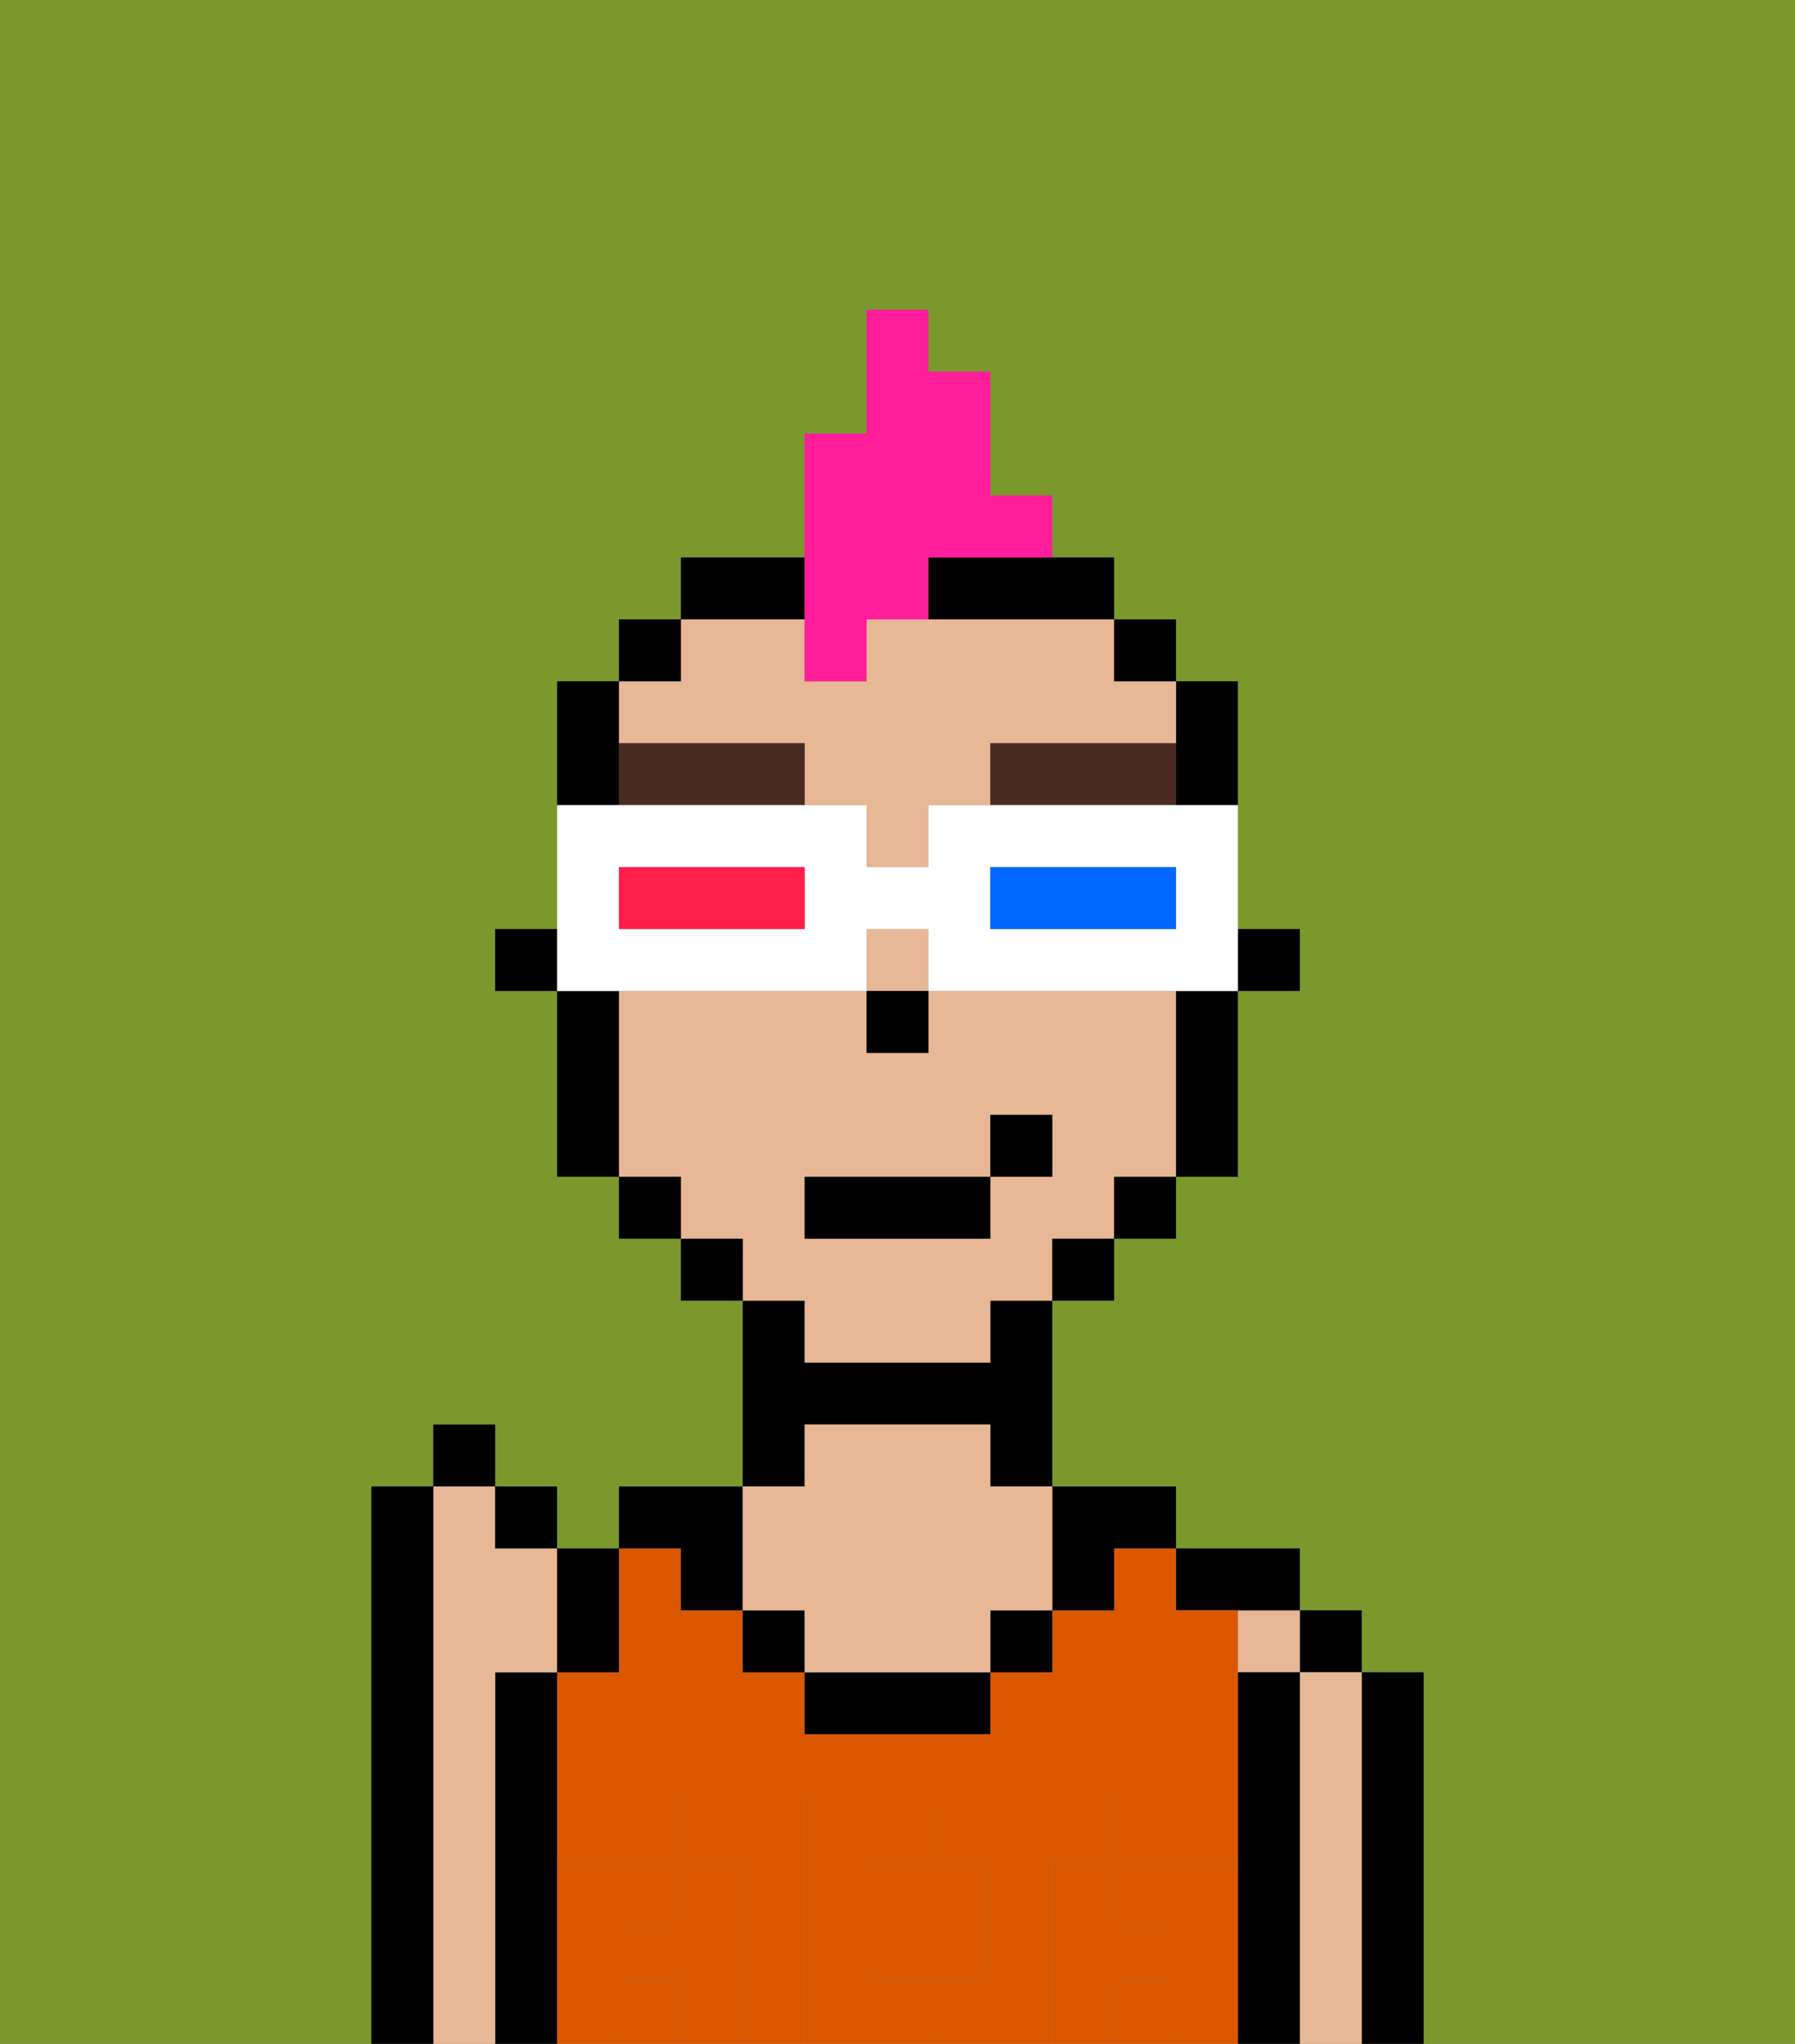 <svg xmlns="http://www.w3.org/2000/svg" viewBox="0 0 29 33"><rect x="0" y="0" width="29" height="33" fill="#808080" stroke="none"/><defs><style>polygon,rect,path{shape-rendering:crispedges;}.aa297-1{fill:#7a982c;}.aa297-2{fill:#000000;}.aa297-3{fill:#e8b795;}.aa297-4{fill:#db5800;}.aa297-5{fill:#db5800;}.aa297-6{fill:#492a23;}.aa297-7{fill:#ff1d99;}.aa297-8{fill:#ffffff;}.aa297-9{fill:#0068ff;}.aa297-10{fill:#ff1f4a;}</style></defs><path class="aa297-1" d="M0,33H6V24H7V23H8v1H9v1h1V24h2V21H11V20H10V19H9V16H8V15H9V11h1V10h1V9h2V7h1V5h1V6h1V8h1V9h1v1h1v1h1v4h1v1H20v3H19v1H18v1H17v3h2v1h2v1h1v1h1v6h6V0H0Z"/><path class="aa297-2" d="M23,31V27H22v6h1Z"/><rect class="aa297-2" x="21" y="26" width="1" height="1"/><path class="aa297-3" d="M22,31V27H21v6h1Z"/><rect class="aa297-3" x="20" y="26" width="1" height="1"/><path class="aa297-2" d="M21,31V27H20v6h1Z"/><path class="aa297-2" d="M20,26h1V25H19v1Z"/><path class="aa297-4" d="M14,31v1h1V30H14Z"/><rect class="aa297-4" x="18" y="30" width="1" height="1"/><path class="aa297-4" d="M17,31V30h1V29h1v1h1V26H19V25H18v1H17v1H16v1H13V27H12V26H11V25H10v2H9v3h1V29h1v1h1v3h1V29h2v1h1v2H15v1h2Z"/><rect class="aa297-4" x="10" y="30" width="1" height="1"/><rect class="aa297-4" x="10" y="32" width="1" height="1"/><rect class="aa297-4" x="18" y="32" width="1" height="1"/><path class="aa297-2" d="M13,23h3v1h1V21H16v1H13V21H12v3h1Z"/><path class="aa297-2" d="M9,31V27H8v6H9Z"/><path class="aa297-3" d="M8,31V27H9V25H8V24H7v9H8Z"/><path class="aa297-2" d="M7,31V24H6v9H7Z"/><path class="aa297-2" d="M11,26h1V24H10v1h1Z"/><rect class="aa297-2" x="12" y="26" width="1" height="1"/><rect class="aa297-2" x="16" y="26" width="1" height="1"/><path class="aa297-2" d="M17,26h1V25h1V24H17Z"/><path class="aa297-2" d="M14,27H13v1h3V27Z"/><path class="aa297-3" d="M12,26h1v1h3V26h1V24H16V23H13v1H12Z"/><path class="aa297-5" d="M20,31V30H19v1H18V30H17v3h1V32h1v1h1Z"/><rect class="aa297-5" x="18" y="29" width="1" height="1"/><path class="aa297-5" d="M15,32h1V30H15Z"/><path class="aa297-5" d="M14,32V30h1V29H13v4h2V32Z"/><path class="aa297-5" d="M12,31V30H11v1H10V30H9v3h1V32h1v1h1Z"/><rect class="aa297-5" x="10" y="29" width="1" height="1"/><rect class="aa297-2" x="20" y="15" width="1" height="1"/><path class="aa297-2" d="M19,13h1V11H19Z"/><rect class="aa297-3" x="14" y="15" width="1" height="1"/><path class="aa297-3" d="M13,22h3V21h1V20h1V19h1V16H15v1H14V16H10v3h1v1h1v1h1Zm0-3h3V18h1v1H16v1H13Z"/><path class="aa297-3" d="M13,12v1h1v1h1V13h1V12h3V11H18V10H14v1H13V10H11v1H10v1Z"/><path class="aa297-2" d="M19,17v2h1V16H19Z"/><rect class="aa297-2" x="18" y="10" width="1" height="1"/><rect class="aa297-2" x="18" y="19" width="1" height="1"/><rect class="aa297-2" x="17" y="20" width="1" height="1"/><path class="aa297-2" d="M13,10V9H11v1Z"/><path class="aa297-2" d="M15,9v1h3V9Z"/><rect class="aa297-2" x="11" y="20" width="1" height="1"/><rect class="aa297-2" x="10" y="10" width="1" height="1"/><rect class="aa297-2" x="10" y="19" width="1" height="1"/><path class="aa297-2" d="M10,12V11H9v2h1Z"/><path class="aa297-2" d="M10,17V16H9v3h1Z"/><rect class="aa297-2" x="8" y="15" width="1" height="1"/><rect class="aa297-2" x="14" y="16" width="1" height="1"/><path class="aa297-6" d="M10,12v1h3V12Z"/><path class="aa297-6" d="M16,12v1h3V12Z"/><rect class="aa297-2" x="13" y="19" width="3" height="1"/><rect class="aa297-2" x="16" y="18" width="1" height="1"/><path class="aa297-2" d="M9,27h1V25H9Z"/><rect class="aa297-2" x="8" y="24" width="1" height="1"/><rect class="aa297-2" x="7" y="23" width="1" height="1"/><path class="aa297-7" d="M13,11h1V10h1V9h2V8H16V6H15V5H14V7H13Z"/><path class="aa297-8" d="M11,16h3V15h1v1h5V13H15v1H14V13H9v3Zm5-2h3v1H16Zm-6,0h3v1H10Z"/><path class="aa297-9" d="M18,15h1V14H16v1Z"/><path class="aa297-10" d="M12,15h1V14H10v1Z"/></svg>